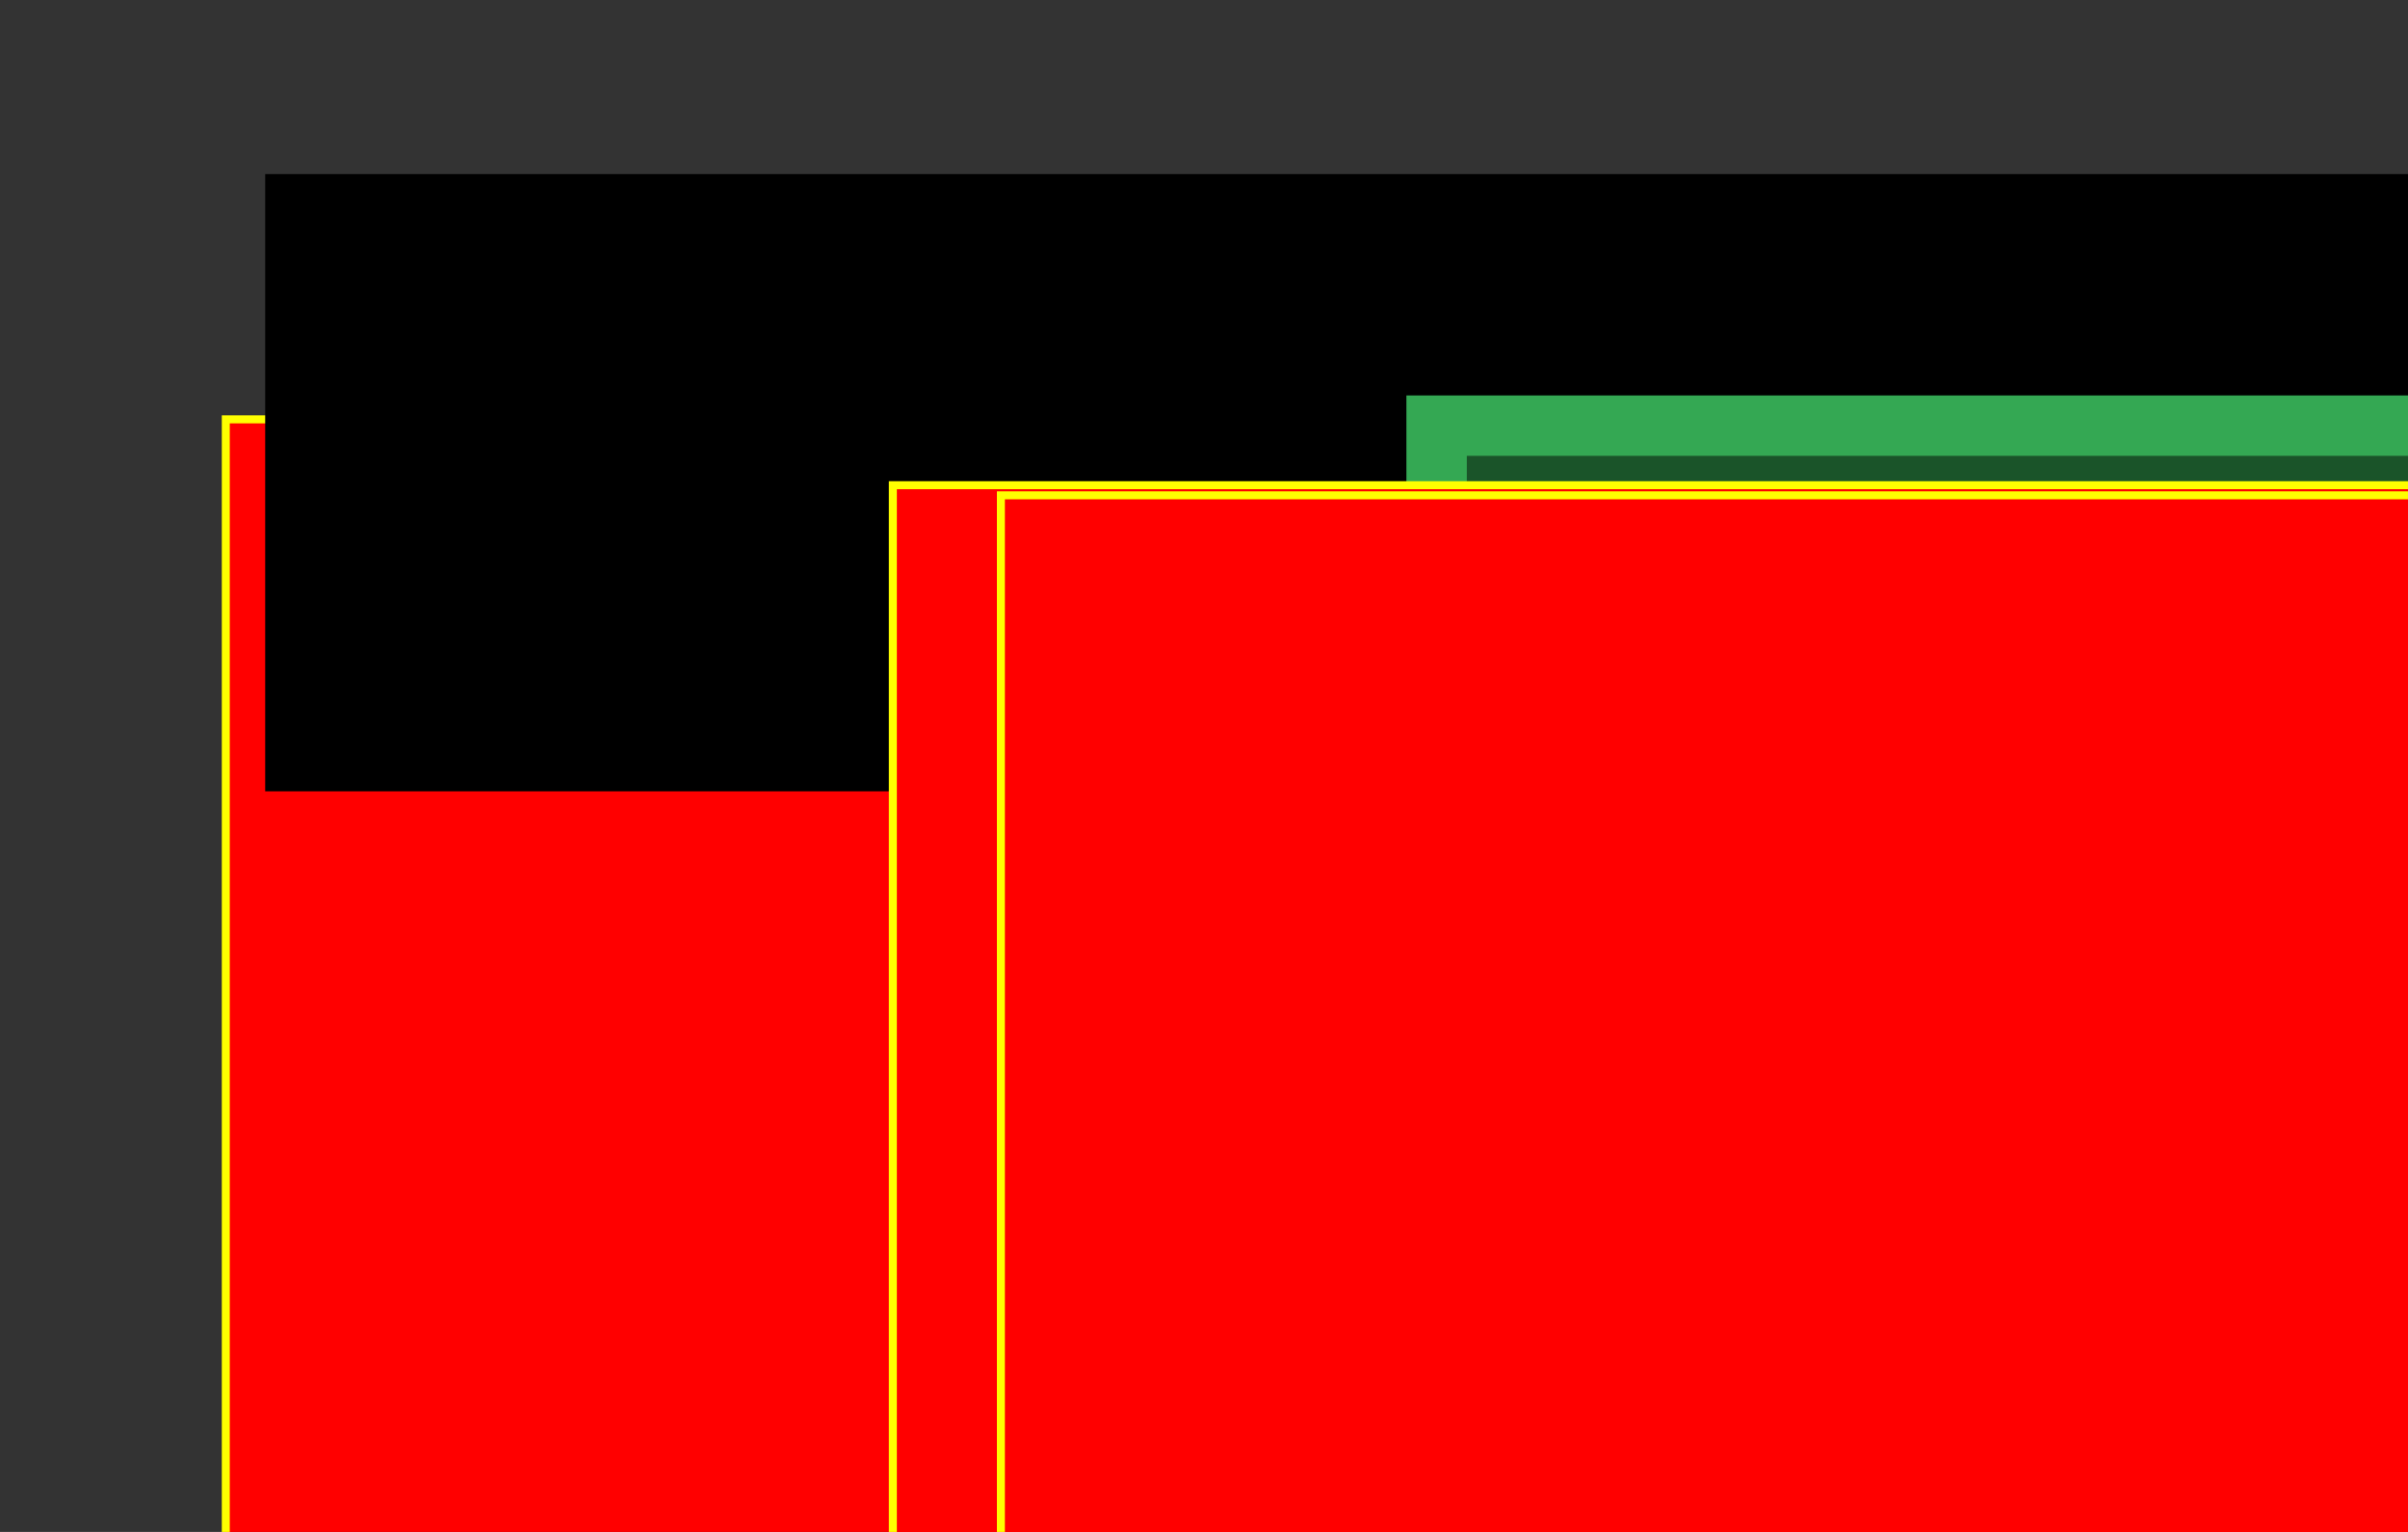 <?xml version="1.0" encoding="UTF-8" standalone="no"?>
<!-- Created with Inkscape (http://www.inkscape.org/) -->

<svg
   xmlns:dc="http://purl.org/dc/elements/1.1/"
   xmlns:cc="http://creativecommons.org/ns#"
   xmlns:rdf="http://www.w3.org/1999/02/22-rdf-syntax-ns#"
   xmlns:svg="http://www.w3.org/2000/svg"
   xmlns="http://www.w3.org/2000/svg"
   xmlns:sodipodi="http://sodipodi.sourceforge.net/DTD/sodipodi-0.dtd"
   xmlns:inkscape="http://www.inkscape.org/namespaces/inkscape"
   width="110mm"
   height="70mm"
   viewBox="0 0 110 70"
   version="1.1"
   id="svg1897"
   inkscape:version="0.92.5 (2060ec1f9f, 2020-04-08)"
   sodipodi:docname="seven_plus_two.svg"
   inkscape:export-filename="/home/kristian/projects/online_teaching_survival_guide/images/seven_plus_two.png"
   inkscape:export-xdpi="138.24858"
   inkscape:export-ydpi="138.24858">
  <rect x="0" y="0" width="110" height="70" fill="#333333" stroke="none"/>
  <defs
     id="defs1891" />
  <sodipodi:namedview
     id="base"
     pagecolor="#ffffff"
     bordercolor="#666666"
     borderopacity="1.0"
     inkscape:pageopacity="0.0"
     inkscape:pageshadow="2"
     inkscape:zoom="0.7"
     inkscape:cx="-316.77153"
     inkscape:cy="323.86797"
     inkscape:document-units="mm"
     inkscape:current-layer="layer1"
     showgrid="false"
     inkscape:window-width="1848"
     inkscape:window-height="1016"
     inkscape:window-x="72"
     inkscape:window-y="27"
     inkscape:window-maximized="1" />
  <g
     inkscape:label="Layer 1"
     inkscape:groupmode="layer"
     id="layer1"
     transform="translate(0,-227)">
    <flowRoot
       xml:space="preserve"
       id="flowRoot2442"
       style="font-style:normal;font-weight:normal;font-size:40px;line-height:1.25;font-family:sans-serif;letter-spacing:0px;word-spacing:0px;fill:#ff0000;fill-opacity:1;stroke:#ffff00"
       transform="matrix(0.365,0,0,0.365,-3.764,-56.665)"><flowRegion
         id="flowRegion2444"
         style="fill:#ff0000;stroke:#ffff00"><rect
           id="rect2446"
           width="622.857"
           height="304.286"
           x="38.571"
           y="829.663"
           style="fill:#ff0000;stroke:#ffff00" /></flowRegion><flowPara
         id="flowPara2448"
         style="font-weight:bold;font-size:120px;fill:#34a853;fill-opacity:0.502;stroke:#34a853;stroke-width:7.559;stroke-opacity:1">7</flowPara></flowRoot>    <flowRoot
       xml:space="preserve"
       id="flowRoot2450"
       style="font-style:normal;font-weight:normal;font-size:40px;line-height:1.25;font-family:sans-serif;letter-spacing:0px;word-spacing:0px;fill:#000000;fill-opacity:1;stroke:none"
       transform="matrix(0.265,0,0,0.265,4.637,42.257)"><flowRegion
         id="flowRegion2452"><rect
           id="rect2454"
           width="436.071"
           height="106.429"
           x="28.214"
           y="727.163" /></flowRegion><flowPara
         id="flowPara2456">mental capacity</flowPara></flowRoot>    <flowRoot
       transform="matrix(0.365,0,0,0.365,51.547,-56.377)"
       style="font-style:normal;font-weight:normal;font-size:40px;line-height:1.25;font-family:sans-serif;letter-spacing:0px;word-spacing:0px;fill:#34a853;fill-opacity:0.502;stroke:#34a853;stroke-width:7.559;stroke-opacity:1"
       id="flowRoot2464"
       xml:space="preserve"><flowRegion
         style="fill:#34a853;fill-opacity:0.502;stroke:#34a853;stroke-width:7.559;stroke-opacity:1"
         id="flowRegion2460"><rect
           style="fill:#34a853;fill-opacity:0.502;stroke:#34a853;stroke-width:7.559;stroke-opacity:1"
           y="829.663"
           x="38.571"
           height="304.286"
           width="622.857"
           id="rect2458" /></flowRegion><flowPara
         style="font-weight:bold;font-size:120px;fill:#34a853;fill-opacity:0.502;stroke:#34a853;stroke-width:7.559;stroke-opacity:1"
         id="flowPara2462">2</flowPara></flowRoot>    <g
       id="g2496"
       transform="matrix(1.38,0,0,1.38,-5.869,-43.539)">
      <flowRoot
         transform="matrix(0.265,0,0,0.265,23.587,-7.751)"
         style="font-style:normal;font-weight:normal;font-size:40px;line-height:1.25;font-family:sans-serif;letter-spacing:0px;word-spacing:0px;fill:#ff0000;fill-opacity:1;stroke:#ffff00"
         id="flowRoot2472"
         xml:space="preserve"><flowRegion
           style="fill:#ff0000;stroke:#ffff00"
           id="flowRegion2468"><rect
             style="fill:#ff0000;stroke:#ffff00"
             y="829.663"
             x="38.571"
             height="304.286"
             width="622.857"
             id="rect2466" /></flowRegion><flowPara
           style="font-weight:bold;font-size:80px;fill:#34a853;fill-opacity:0.502;stroke:#34a853;stroke-width:5.669;stroke-opacity:1"
           id="flowPara2470">+</flowPara></flowRoot>      <flowRoot
         xml:space="preserve"
         id="flowRoot2480"
         style="font-style:normal;font-weight:normal;font-size:40px;line-height:1.25;font-family:sans-serif;letter-spacing:0px;word-spacing:0px;fill:#ff0000;fill-opacity:1;stroke:#ffff00"
         transform="matrix(0.265,0,0,0.265,27.163,-7.417)"><flowRegion
           id="flowRegion2476"
           style="fill:#ff0000;stroke:#ffff00"><rect
             id="rect2474"
             width="622.857"
             height="304.286"
             x="38.571"
             y="829.663"
             style="fill:#ff0000;stroke:#ffff00" /></flowRegion><flowPara
           id="flowPara2478"
           style="font-weight:bold;font-size:80px;fill:#34a853;fill-opacity:0.502;stroke:#34a853;stroke-width:5.669;stroke-opacity:1">_</flowPara></flowRoot>    </g>
  </g>
</svg>
